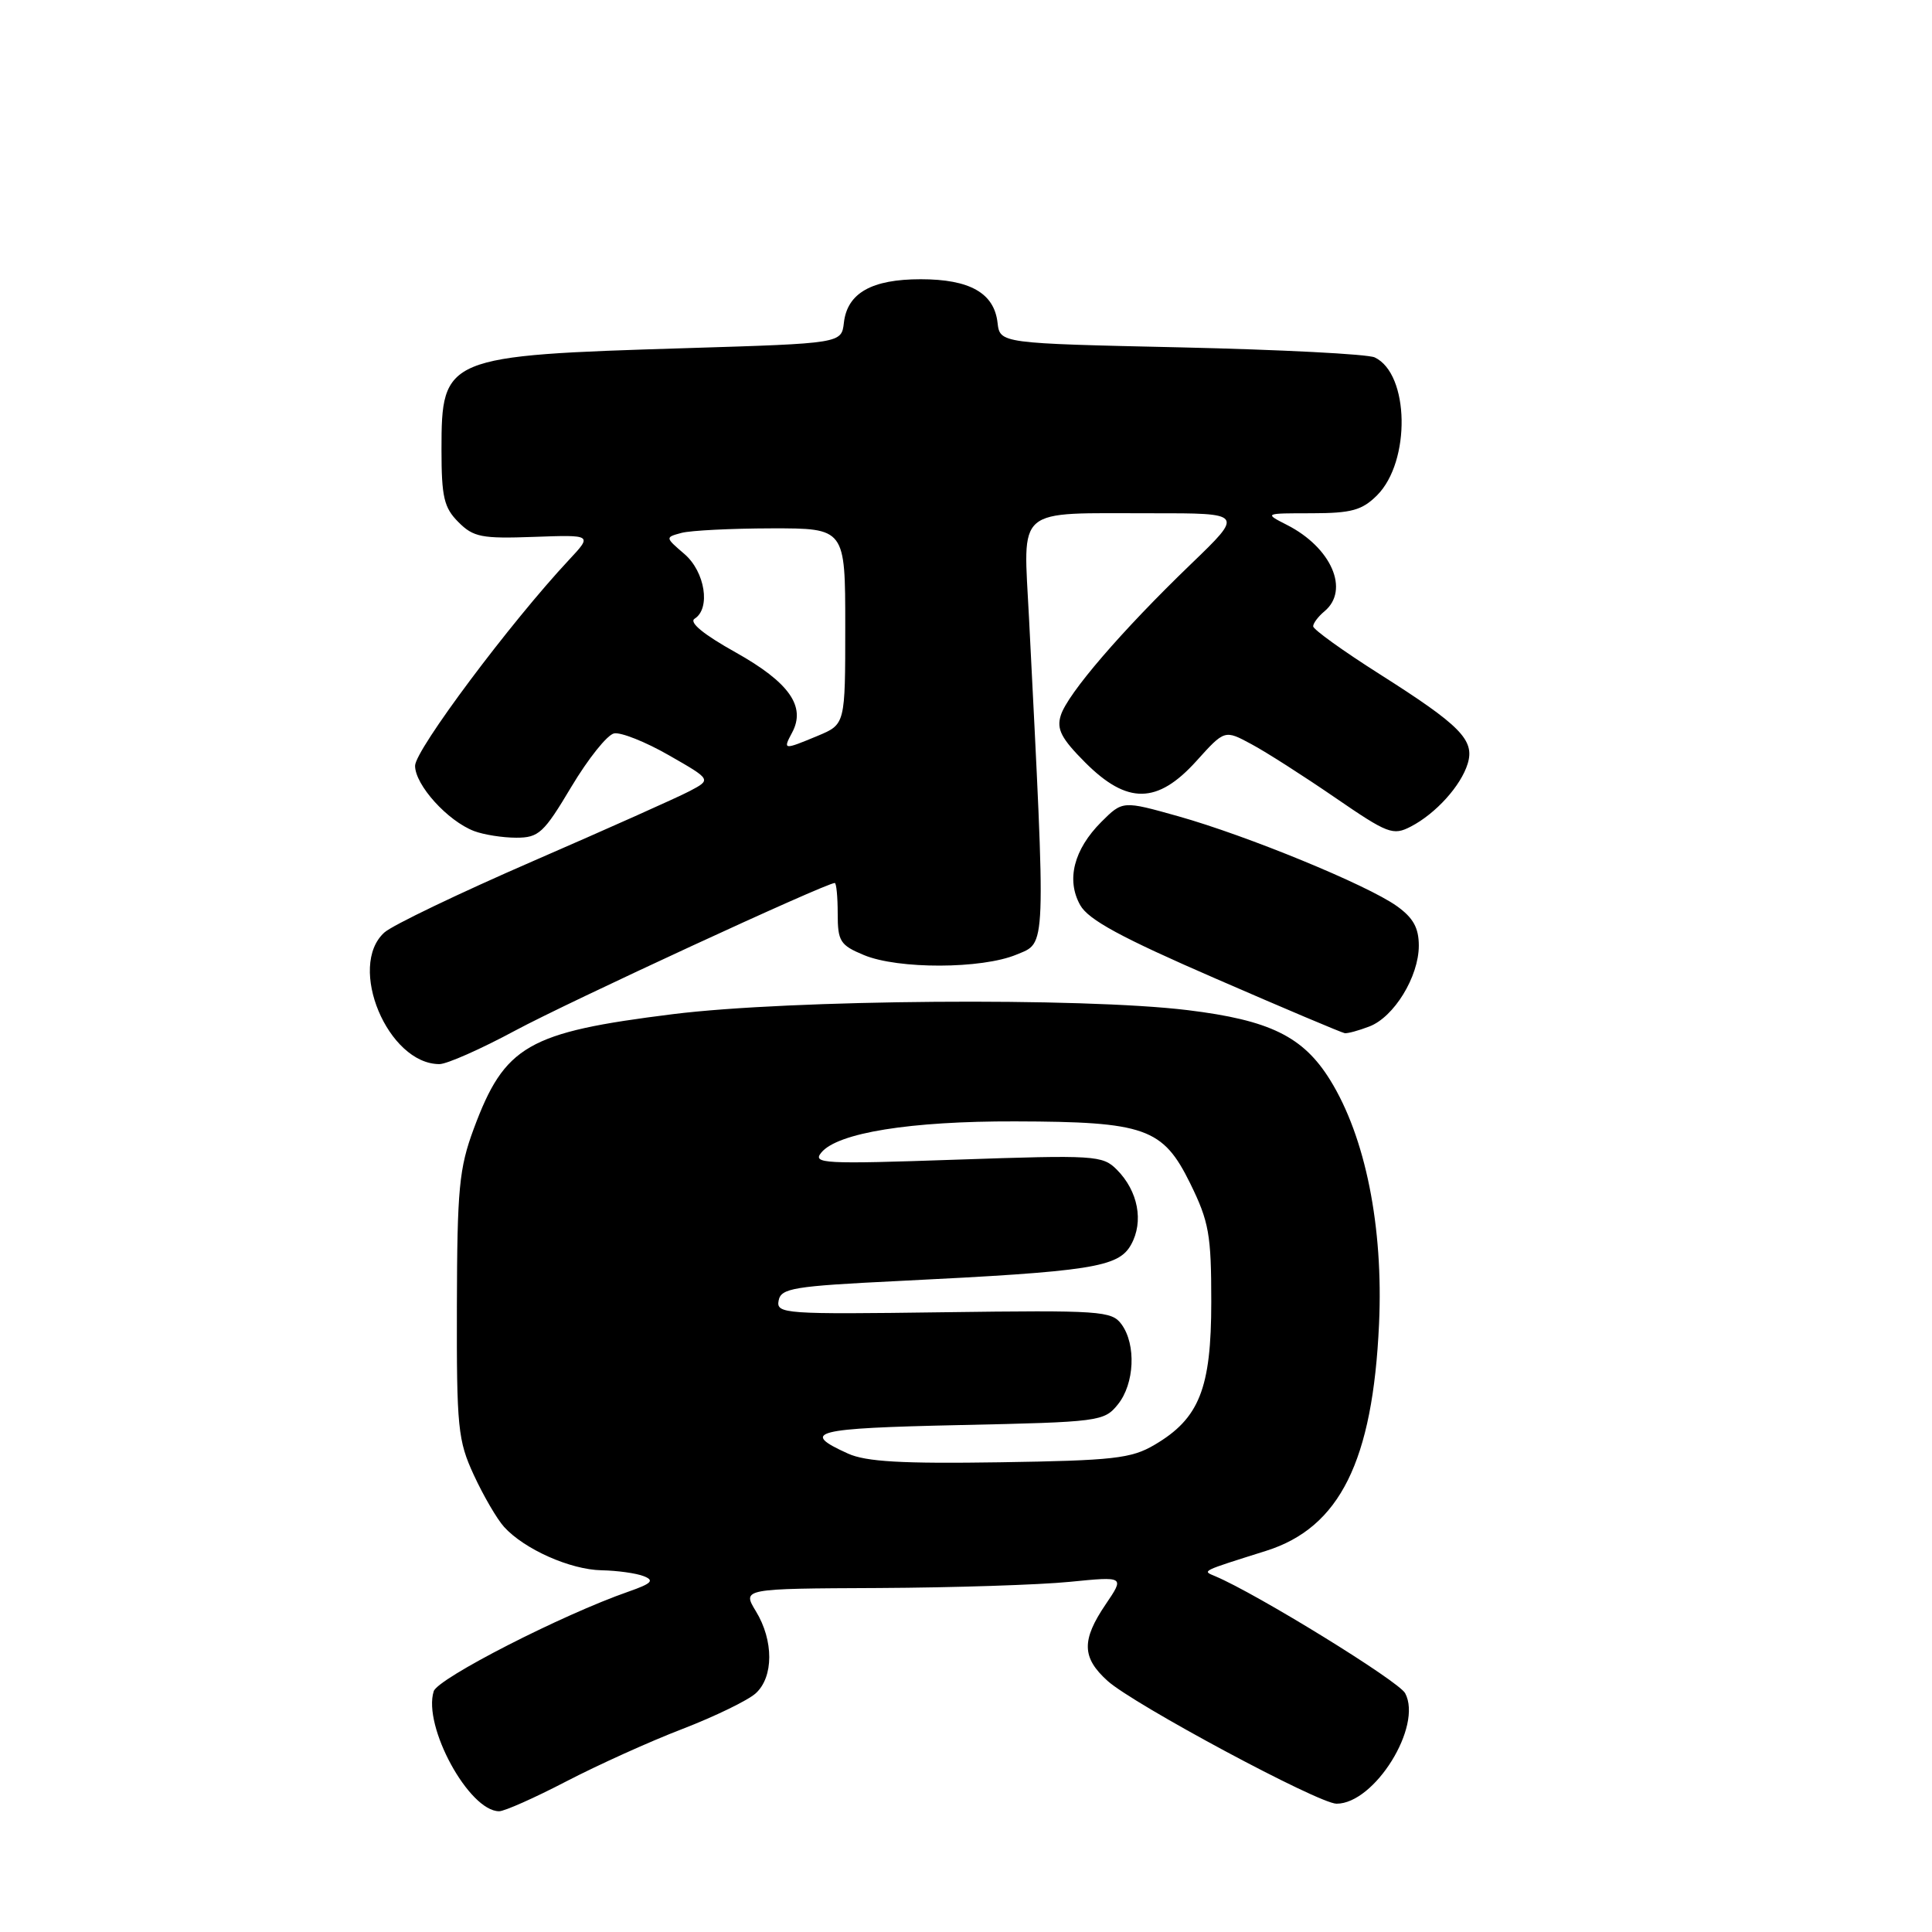 <?xml version="1.0" encoding="UTF-8" standalone="no"?>
<!DOCTYPE svg PUBLIC "-//W3C//DTD SVG 1.1//EN" "http://www.w3.org/Graphics/SVG/1.1/DTD/svg11.dtd" >
<svg xmlns="http://www.w3.org/2000/svg" xmlns:xlink="http://www.w3.org/1999/xlink" version="1.1" viewBox="0 0 256 256">
 <g >
 <path fill="currentColor"
d=" M 75.02 236.05 C 79.20 233.88 86.13 230.74 90.44 229.09 C 94.74 227.43 99.10 225.31 100.13 224.38 C 102.52 222.22 102.53 217.38 100.16 213.50 C 98.34 210.50 98.34 210.50 116.42 210.42 C 126.36 210.37 137.77 210.00 141.76 209.60 C 149.02 208.88 149.02 208.88 146.51 212.58 C 143.29 217.33 143.34 219.64 146.75 222.72 C 150.19 225.83 174.74 239.00 177.10 239.00 C 182.14 239.00 188.53 228.72 186.19 224.36 C 185.34 222.76 166.50 211.16 161.03 208.86 C 159.28 208.12 159.00 208.26 167.78 205.49 C 177.53 202.41 181.90 193.61 182.73 175.44 C 183.32 162.56 180.93 150.65 176.24 143.09 C 172.67 137.34 168.26 135.18 157.38 133.85 C 143.40 132.14 104.71 132.44 89.17 134.38 C 69.92 136.78 66.87 138.53 62.77 149.58 C 60.83 154.82 60.58 157.52 60.54 173.00 C 60.50 189.17 60.67 190.88 62.79 195.46 C 64.05 198.19 65.85 201.28 66.79 202.32 C 69.47 205.28 75.56 207.99 79.71 208.07 C 81.79 208.11 84.31 208.46 85.30 208.85 C 86.75 209.42 86.36 209.82 83.30 210.89 C 74.50 213.95 58.01 222.39 57.47 224.10 C 56.00 228.73 62.15 240.00 66.14 240.00 C 66.85 240.00 70.85 238.22 75.02 236.05 Z  M 68.26 136.56 C 75.28 132.78 109.44 117.00 110.61 117.00 C 110.82 117.00 111.00 118.82 111.00 121.05 C 111.00 124.73 111.32 125.24 114.47 126.55 C 118.99 128.44 130.09 128.41 134.69 126.49 C 138.67 124.82 138.61 126.57 136.35 81.90 C 135.60 66.91 134.27 68.03 152.65 68.01 C 164.81 68.00 164.81 68.00 157.80 74.75 C 148.64 83.57 141.45 91.93 140.56 94.79 C 139.98 96.62 140.63 97.86 143.80 101.04 C 149.37 106.61 153.36 106.56 158.52 100.85 C 162.27 96.69 162.27 96.69 165.81 98.60 C 167.76 99.64 172.74 102.83 176.88 105.67 C 183.90 110.49 184.58 110.75 186.95 109.52 C 190.26 107.80 193.59 104.11 194.48 101.18 C 195.43 98.05 193.52 96.12 182.80 89.32 C 177.96 86.25 174.00 83.40 174.00 82.99 C 174.00 82.58 174.68 81.68 175.50 81.00 C 178.88 78.19 176.42 72.54 170.50 69.54 C 167.50 68.01 167.51 68.01 173.80 68.01 C 179.08 68.00 180.47 67.62 182.47 65.63 C 186.95 61.14 186.76 49.54 182.16 47.36 C 181.25 46.92 169.70 46.33 156.50 46.03 C 132.50 45.50 132.50 45.50 132.18 42.76 C 131.73 38.83 128.50 37.00 122.00 37.00 C 115.50 37.00 112.27 38.83 111.82 42.76 C 111.50 45.50 111.50 45.50 90.95 46.13 C 58.94 47.11 58.50 47.29 58.50 59.58 C 58.50 65.87 58.83 67.27 60.74 69.18 C 62.73 71.18 63.83 71.39 70.74 71.14 C 78.50 70.86 78.50 70.86 75.40 74.18 C 67.62 82.50 55.00 99.38 55.00 101.47 C 55.00 104.01 59.31 108.78 62.82 110.12 C 64.09 110.60 66.60 111.00 68.41 111.00 C 71.39 111.00 72.05 110.39 75.71 104.25 C 77.93 100.54 80.47 97.35 81.37 97.18 C 82.27 97.00 85.54 98.30 88.64 100.08 C 94.27 103.30 94.27 103.30 91.39 104.82 C 89.80 105.66 80.48 109.82 70.68 114.08 C 60.88 118.34 51.99 122.60 50.93 123.56 C 45.97 128.05 51.40 141.00 58.23 141.00 C 59.21 141.00 63.73 139.00 68.26 136.56 Z  M 181.43 136.02 C 184.71 134.78 187.99 129.42 188.00 125.32 C 188.00 122.94 187.26 121.61 185.07 120.05 C 181.14 117.25 165.26 110.73 156.13 108.16 C 148.76 106.09 148.76 106.09 145.93 108.91 C 142.28 112.57 141.26 116.59 143.13 119.93 C 144.22 121.88 148.56 124.23 161.04 129.65 C 170.09 133.59 177.81 136.85 178.18 136.90 C 178.56 136.96 180.02 136.56 181.43 136.02 Z  M 112.37 192.61 C 105.95 189.71 107.78 189.25 127.14 188.83 C 145.68 188.43 146.30 188.35 148.12 186.10 C 150.33 183.37 150.57 178.17 148.61 175.48 C 147.31 173.70 145.87 173.60 125.02 173.88 C 103.91 174.17 102.84 174.09 103.17 172.34 C 103.48 170.69 105.10 170.42 119.01 169.74 C 144.66 168.48 148.20 167.93 149.87 164.93 C 151.58 161.87 150.81 157.81 147.97 154.97 C 146.09 153.09 145.07 153.03 126.75 153.66 C 109.13 154.27 107.61 154.19 108.83 152.72 C 110.98 150.10 120.62 148.55 134.50 148.59 C 151.77 148.63 154.09 149.46 157.71 156.81 C 160.20 161.89 160.50 163.58 160.50 172.50 C 160.50 183.98 158.92 187.97 152.96 191.46 C 149.91 193.26 147.51 193.53 132.50 193.76 C 119.54 193.96 114.76 193.69 112.37 192.61 Z  M 104.96 97.07 C 106.82 93.60 104.57 90.42 97.47 86.44 C 93.22 84.07 91.26 82.46 92.04 81.98 C 94.19 80.64 93.43 75.76 90.69 73.41 C 88.12 71.20 88.12 71.20 90.31 70.61 C 91.52 70.29 96.89 70.02 102.25 70.01 C 112.00 70.00 112.00 70.00 112.00 82.99 C 112.00 95.97 112.00 95.97 108.38 97.49 C 103.79 99.40 103.72 99.39 104.96 97.07 Z "/>
</g>
</svg>